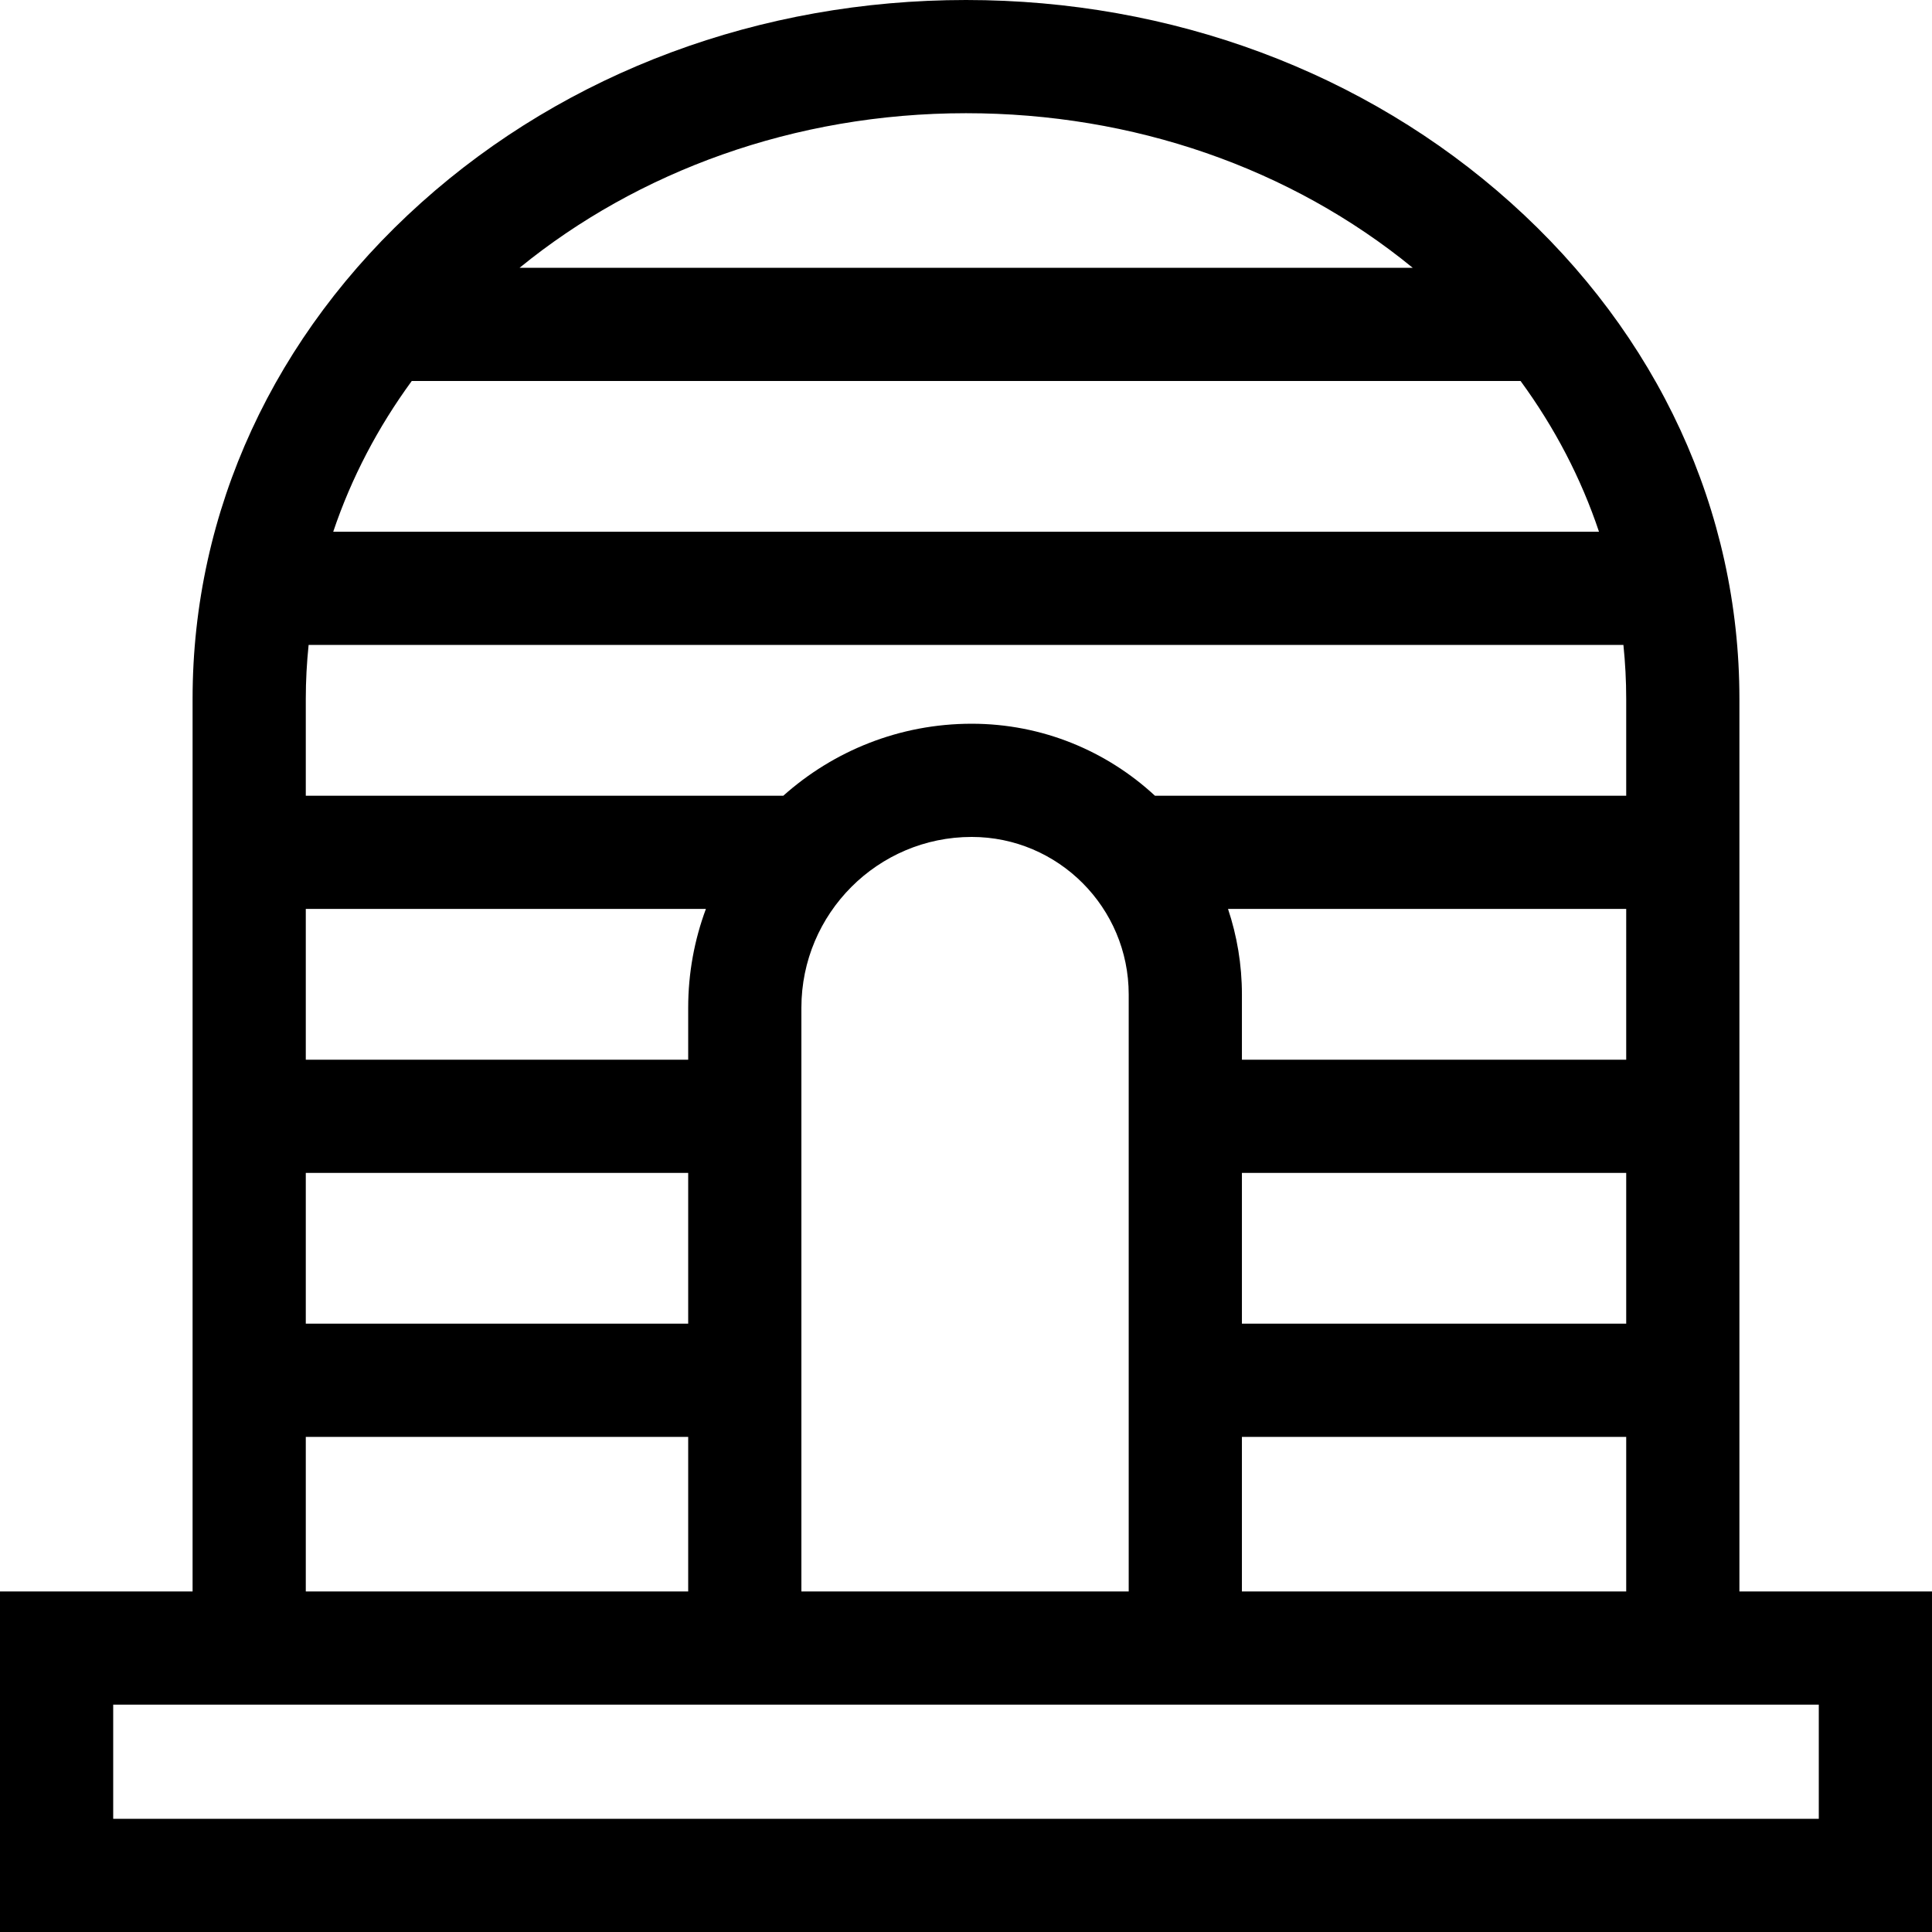 <svg id="Capa_1" enable-background="new 0 0 512 512" height="512" viewBox="0 0 512 512" width="512" xmlns="http://www.w3.org/2000/svg"><g><path d="m460.962 421.75v-236.544c0-49.79-21.534-96.499-60.632-131.519-38.626-34.621-89.883-53.687-144.33-53.687-54.439 0-105.697 19.064-144.332 53.682-39.098 35.031-60.63 81.741-60.63 131.524v236.544h-51.038v90.25h512v-90.25zm-131.842 0v-40.964h101.842v40.964zm-247.333-250.835h348.436c.484 4.725.739 9.491.739 14.292v25.669h-124.889c-12.775-11.831-29.84-19.079-48.57-19.079-19.148 0-36.636 7.223-49.918 19.079h-126.547v-25.669c0-4.82.262-9.585.749-14.292zm321.179-69.951c9.079 12.405 16.064 25.838 20.783 39.95h-335.44c4.802-14.282 11.859-27.708 20.813-39.95zm27.996 249.822h-101.842v-39.95h101.842zm0-69.951h-101.842v-17.304c0-7.917-1.306-15.529-3.681-22.656h105.523zm-243.89-39.96c-3.03 8.155-4.694 16.971-4.694 26.171v13.79h-101.34v-39.96h106.034zm-4.694 69.96v39.95h-101.34v-39.95zm30-43.789c0-24.951 20.243-45.25 45.125-45.25 22.948 0 41.617 18.722 41.617 41.735v158.219h-86.742zm162.007-196.082h-236.687c31.169-25.419 72.725-40.964 118.302-40.964 44.295 0 86.016 14.495 118.385 40.964zm-293.347 309.822h101.34v40.964h-101.34zm400.962 101.214h-452v-30.25h452z"/></g></svg>